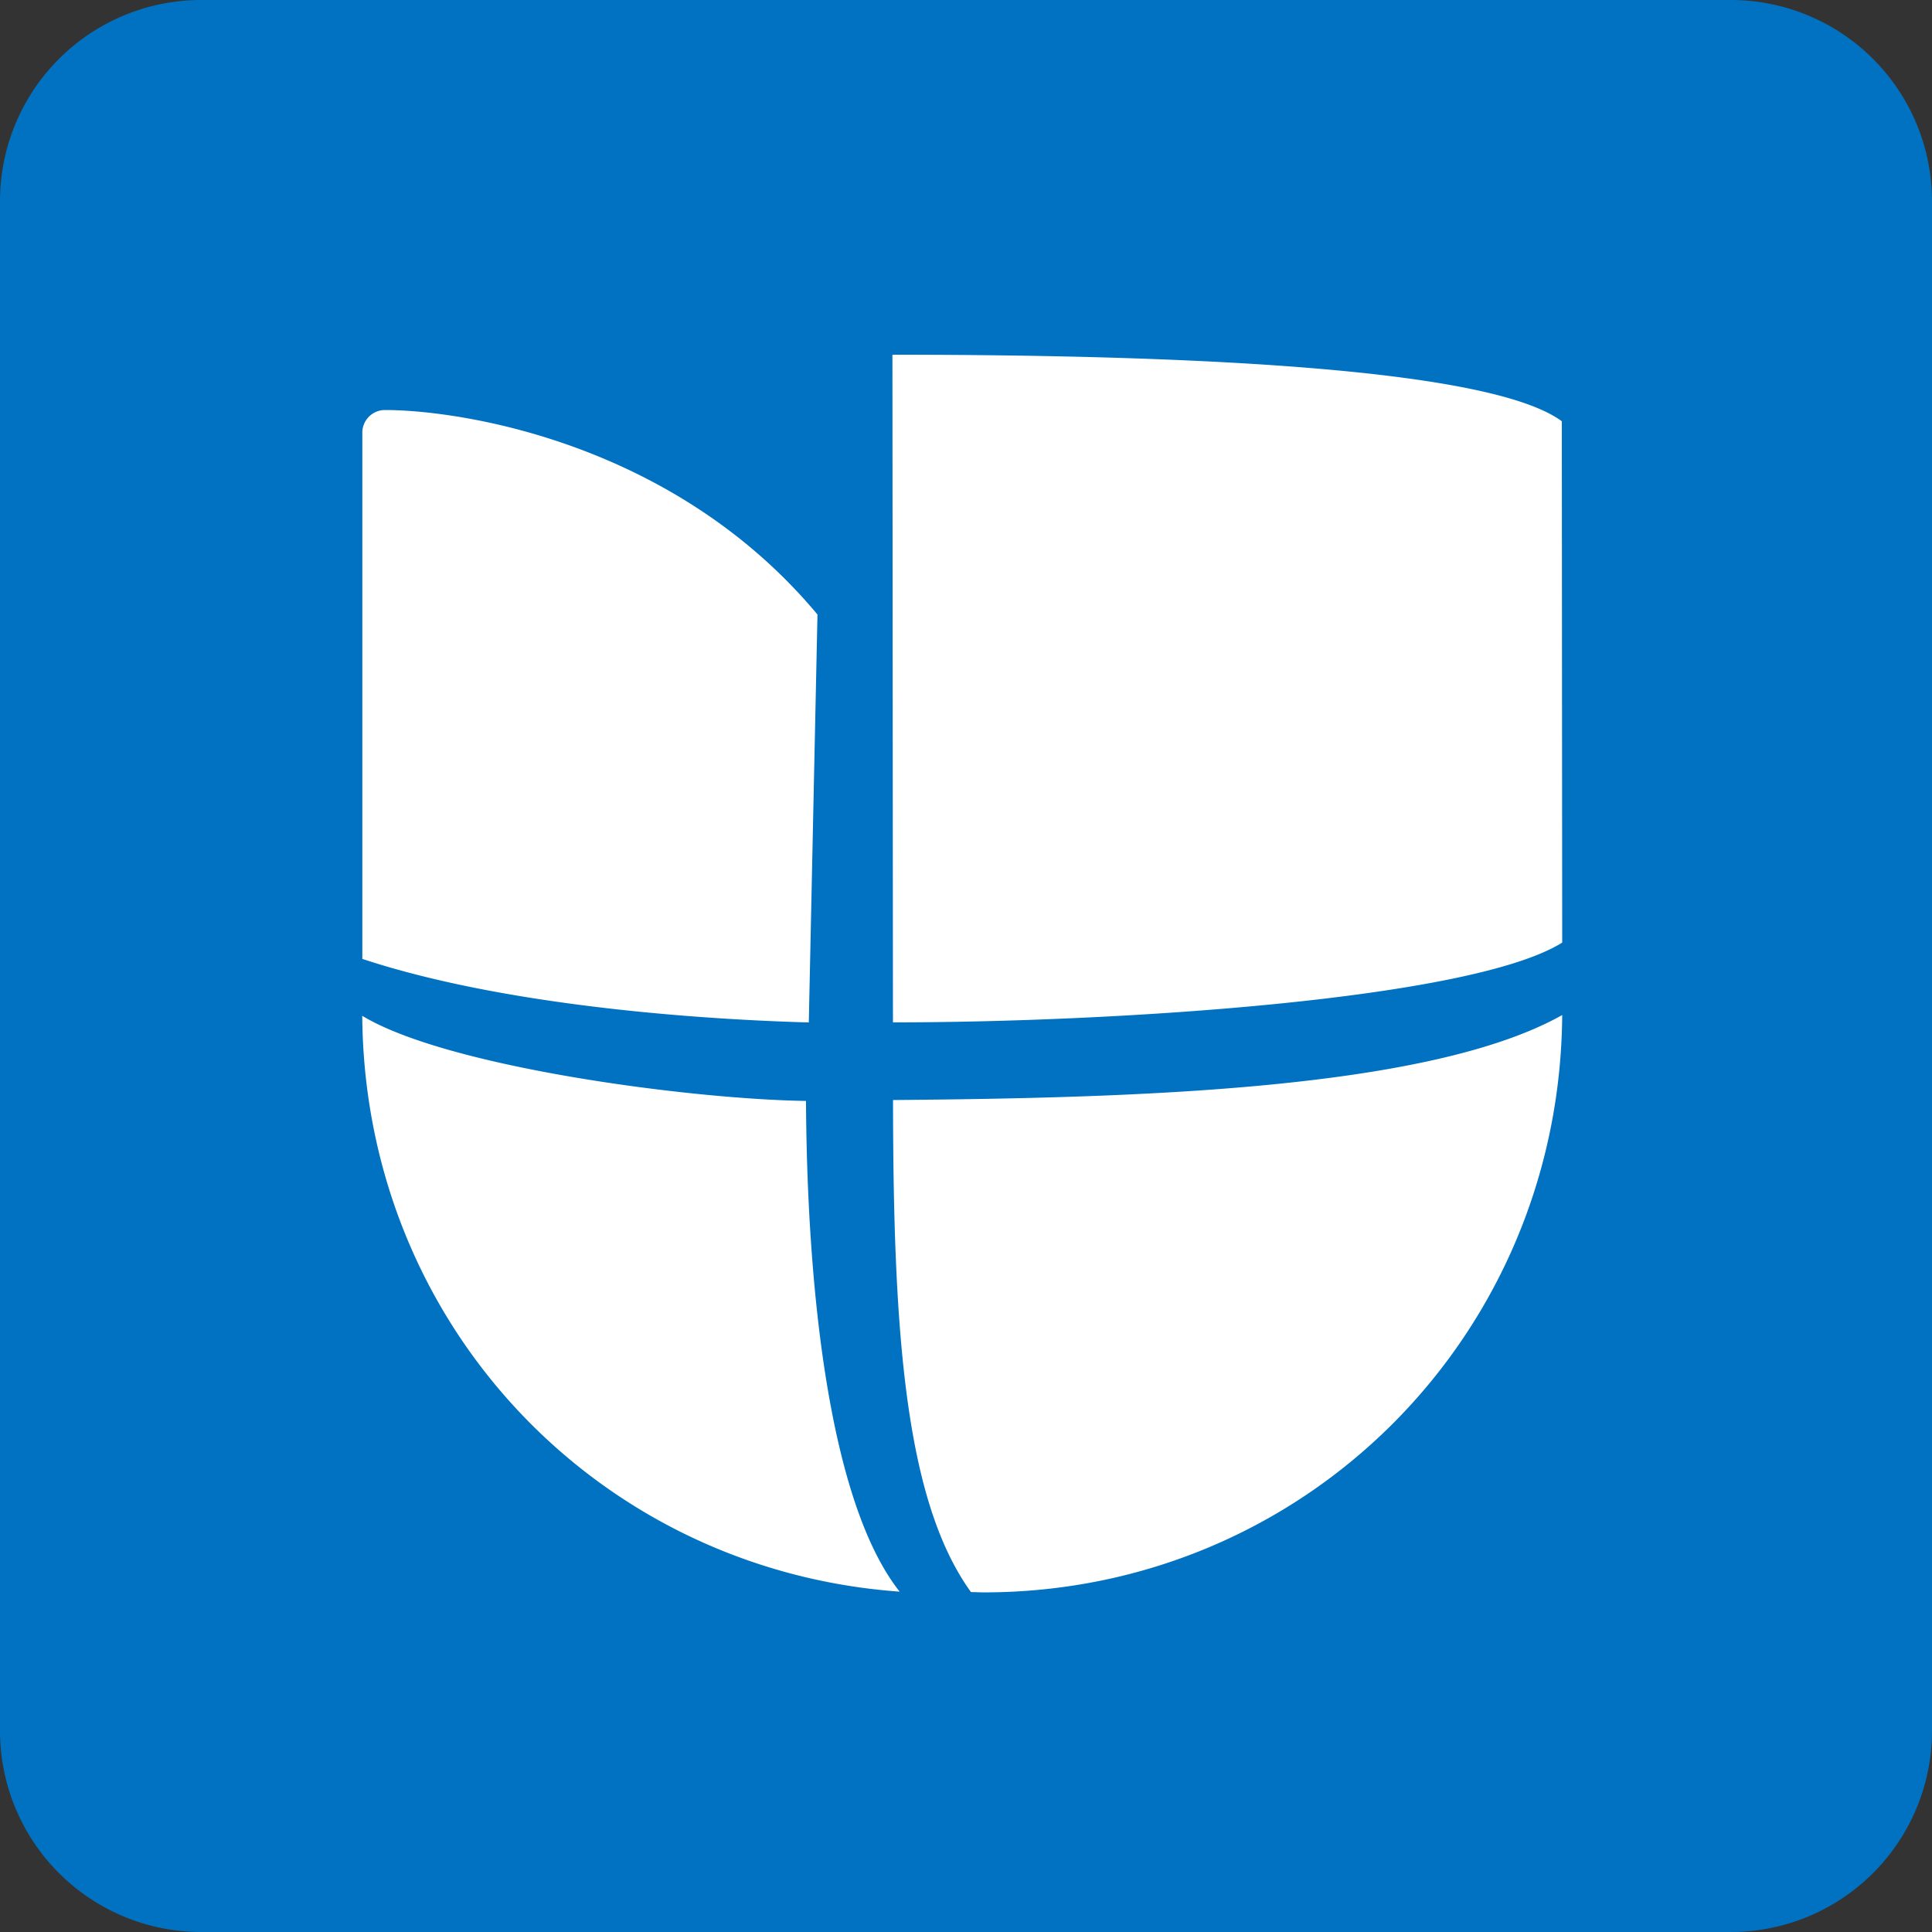 <?xml version="1.0" ?>
<svg xmlns="http://www.w3.org/2000/svg" fill="#000000" viewBox="0 0 256 256">
	<rect x="0" y="0" width="256" height="256" fill="#333333" stroke="none"/>
	<g>
		<path d="M26.67 0h202.66A26.66 26.66 0 0 1 256 26.67v202.66A26.66 26.66 0 0 1 229.33 256H26.67A26.66 26.66 0 0 1 0 229.33V26.67A26.66 26.66 0 0 1 26.67 0z" fill="#0072C1"/>
		<path d="M207 124.9c-12.14 7.58-59.43 10.57-88.68 10.57L118.25 47c42.66.01 79.63 2.11 88.7 8.82l.05 69.08zm0 9.6c-.3 42.67-34.28 76.47-76.62 76.5-.58 0-1.17-.04-1.72-.04-8.86-12.24-10.3-35.08-10.33-65.2 31.36-.27 70.9-1.27 88.67-11.26zm-87.8 76.4c-39.8-2.85-70.9-35.27-71.2-76.3 11.22 6.8 43.35 11.05 58.8 11.28.13 24.9 3.07 53.19 12.4 65.01zm-12.03-75.42c-8.68-.24-38.01-1.43-59.16-8.42V57.3a3 3 0 0 1 3-2.97c9.85 0 38.19 4.16 57.31 27.1l-1.15 54.05z" fill="#FFF"/>
	</g>
</svg>